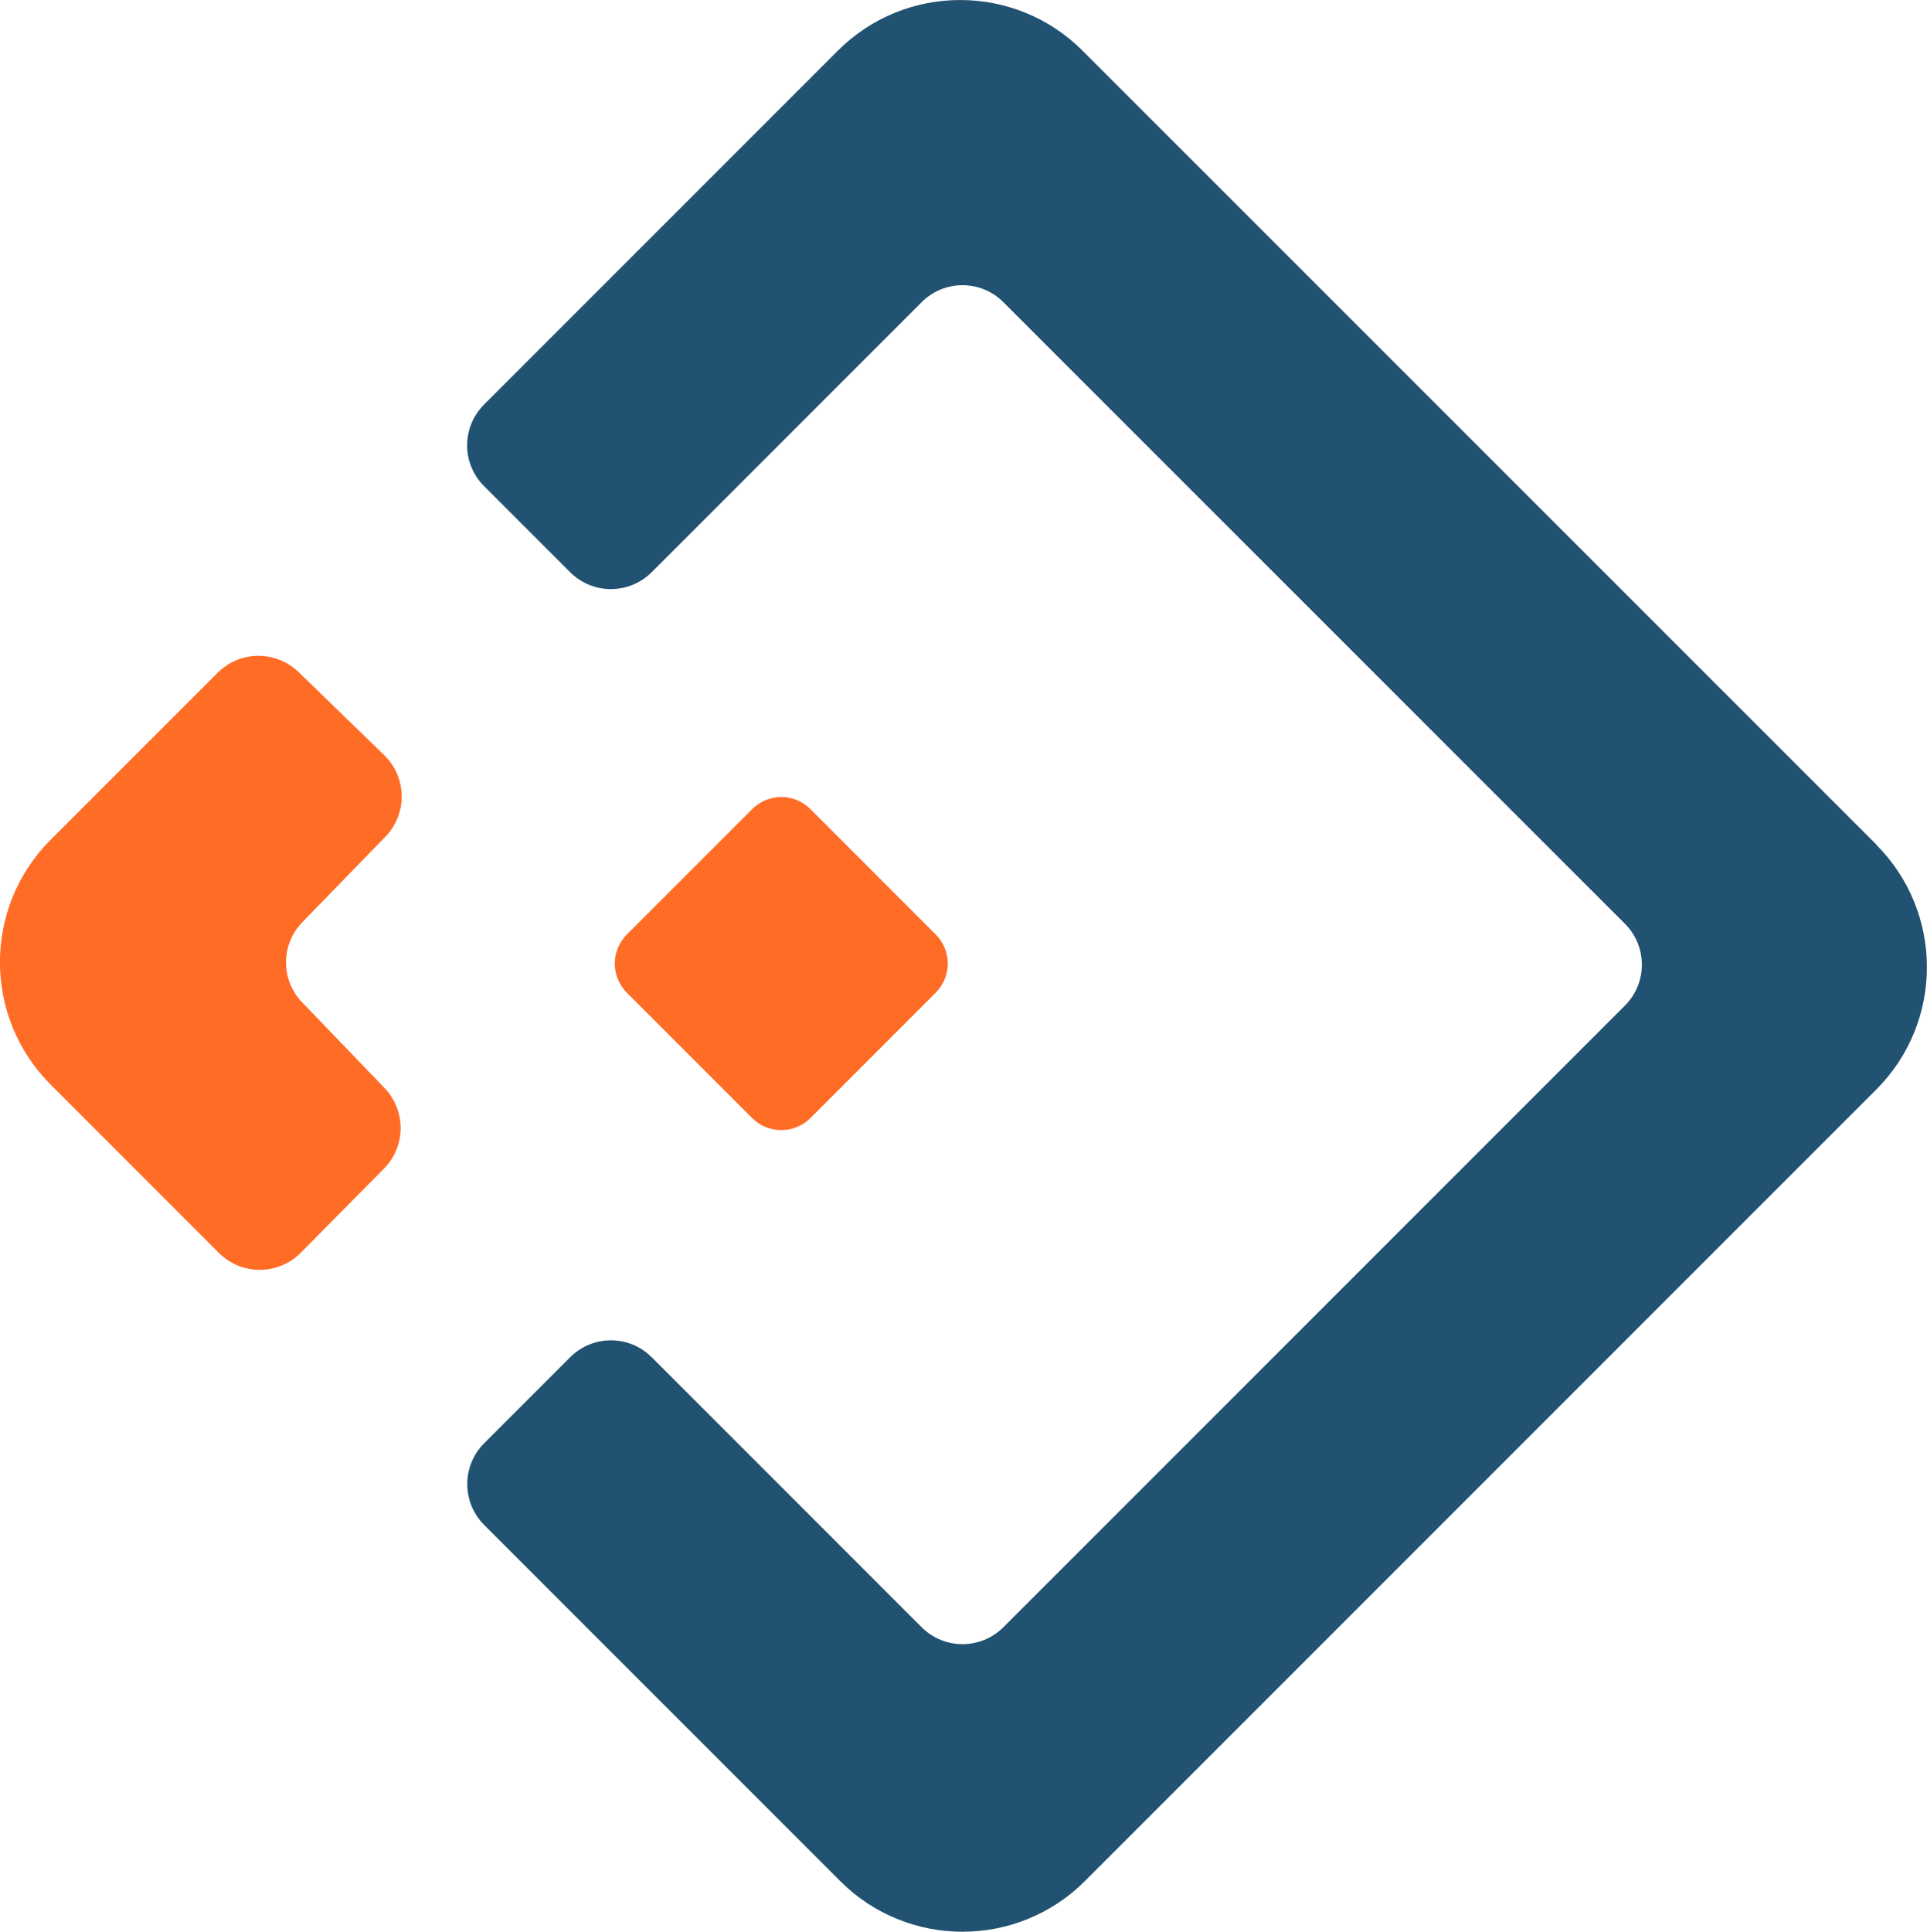 <?xml version="1.0" encoding="UTF-8"?><svg id="a" xmlns="http://www.w3.org/2000/svg" width="254.46" height="255.02" viewBox="0 0 254.46 255.02"><g id="b"><path d="m247.76,111.49L142.96,6.7c-8.93-8.93-23.4-8.93-32.33,0l-46.71,46.71c-2.98,2.98-2.98,7.8,0,10.77l11.36,11.36c2.97,2.98,7.8,2.98,10.78,0l35.65-35.65c2.98-2.98,7.8-2.98,10.78,0l82.09,82.08c2.97,2.98,2.97,7.81,0,10.78l-82.09,82.09c-2.98,2.97-7.8,2.97-10.78,0l-35.65-35.65c-2.97-2.98-7.8-2.98-10.77,0l-11.36,11.36c-2.97,2.97-2.97,7.8,0,10.78l47.01,47.01c8.92,8.93,23.4,8.93,32.33,0l104.49-104.49c8.92-8.92,8.92-23.4,0-32.33h0v-.03Z" style="fill:#225271;"/></g><path id="c" d="m39.9,132.34c-2.85-2.96-2.84-7.64.03-10.59l10.96-11.28c2.93-3.02,2.86-7.85-.16-10.78l-11.29-10.95c-2.99-2.9-7.75-2.87-10.7.08l-22.05,22.05c-8.93,8.92-8.93,23.4,0,32.33l22.22,22.22c2.99,2.99,7.84,2.97,10.81-.03l10.98-11.1c2.91-2.94,2.94-7.66.08-10.64l-10.88-11.32h0Zm42.88-8.97l16.54-16.54c.25-.25.53-.48.83-.68.29-.2.61-.37.94-.51s.67-.24,1.02-.31.7-.11,1.06-.11.71.04,1.06.11.69.17,1.02.31c.33.14.65.3.94.51.3.2.57.43.83.68l16.54,16.54c.25.25.48.53.68.83s.36.61.5.94.24.67.31,1.02.11.7.11,1.06-.04.71-.11,1.06-.17.69-.31,1.02-.3.64-.5.94c-.2.29-.43.57-.68.83l-16.54,16.54c-.25.25-.53.48-.83.68-.29.2-.61.36-.94.5s-.67.24-1.02.31c-.35.07-.7.1-1.06.1s-.71-.04-1.06-.1c-.35-.07-.69-.18-1.02-.31-.33-.14-.65-.3-.94-.5-.3-.2-.57-.43-.83-.68l-16.54-16.54c-.25-.25-.48-.53-.68-.83s-.36-.61-.5-.94-.24-.67-.31-1.02c-.07-.35-.11-.71-.11-1.06s.04-.71.11-1.06.17-.69.31-1.02.3-.64.5-.94.43-.57.68-.83Z" style="fill:#ff6c26;"/></svg>